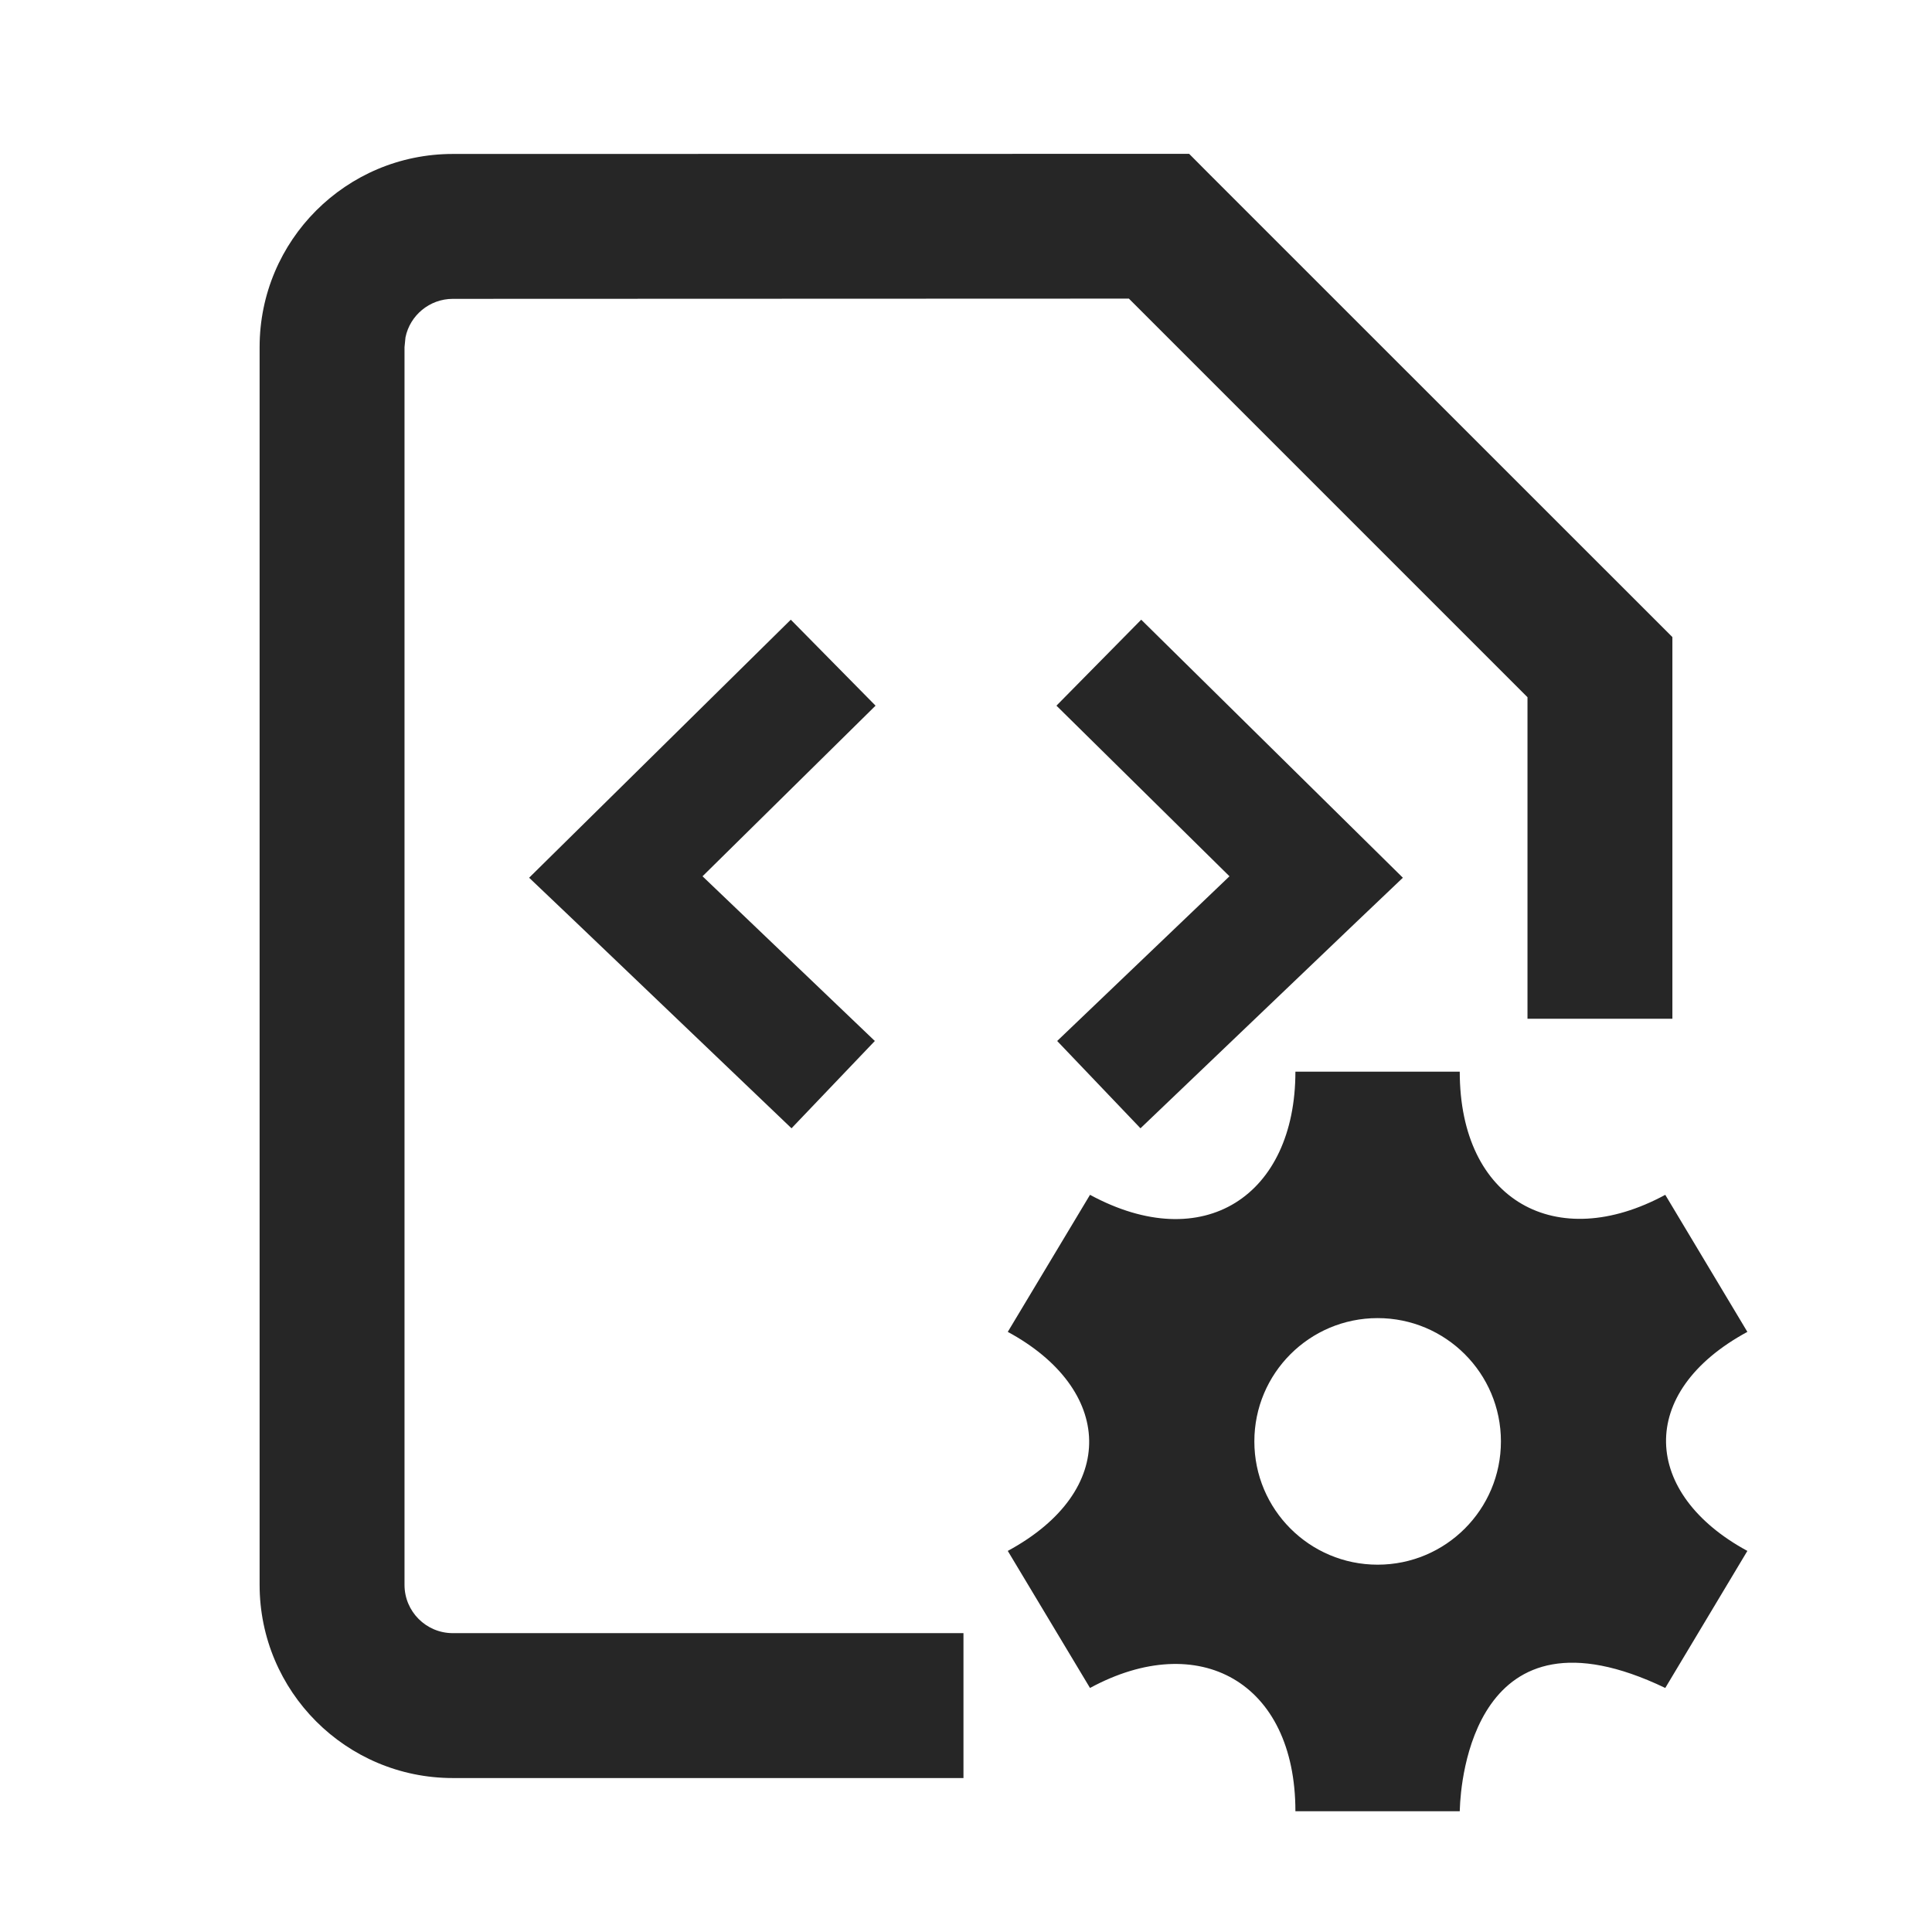 <?xml version="1.0" encoding="UTF-8"?>
<svg width="16px" height="16px" viewBox="0 0 16 16" version="1.1" xmlns="http://www.w3.org/2000/svg" xmlns:xlink="http://www.w3.org/1999/xlink">
    <title>log-configuration-info-third-menu</title>
    <g id="log-configuration-info-third-menu" stroke="none" stroke-width="1" fill="none" fill-rule="evenodd">
        <rect id="矩形" fill-opacity="0" fill="#F0F0F0" x="0" y="0" width="16" height="16"></rect>
        <g id="数据审批备份" transform="translate(1, 1)">
            <rect id="矩形备份-49" fill-opacity="0.1" fill="#FFFFFF" opacity="0" x="0" y="0" width="14" height="14"></rect>
            <g id="数据审批" transform="translate(1.15, 0.274)" fill="#262626" fill-rule="nonzero">
                <path d="M9.939,7.601 C9.939,8.673 10.74,9.109 11.641,8.621 L12.321,9.756 C11.396,10.257 11.45,11.098 12.321,11.57 L11.641,12.705 C10.053,11.943 9.947,13.492 9.94,13.702 L9.939,13.726 L8.578,13.726 C8.578,12.653 7.777,12.217 6.877,12.705 L6.196,11.57 C7.121,11.069 7.068,10.228 6.196,9.756 L6.877,8.621 C7.816,9.13 8.578,8.629 8.578,7.601 L9.939,7.601 Z M7.698,0 L7.873,0.176 L11.7,4.002 L11.7,7.163 L10.5,7.163 L10.5,4.5 L7.199,1.199 L1.6,1.201 C1.407,1.201 1.245,1.338 1.208,1.52 L1.2,1.601 L1.2,11.851 C1.2,12.072 1.379,12.251 1.6,12.251 L5.829,12.251 L5.829,13.451 L1.6,13.451 C0.716,13.451 0,12.734 0,11.851 L0,1.601 C0,0.717 0.716,0.001 1.6,0.001 L7.698,0 Z M9.259,9.642 C8.695,9.642 8.238,10.099 8.238,10.663 C8.238,11.227 8.695,11.684 9.259,11.684 C9.823,11.684 10.28,11.227 10.28,10.663 C10.28,10.099 9.823,9.642 9.259,9.642 Z M4.399,3.858 L5.101,4.57 L3.668,5.983 L5.095,7.347 L4.405,8.07 L2.605,6.35 L2.232,5.995 L2.599,5.633 L4.399,3.858 Z M7.301,3.858 L9.101,5.633 L9.468,5.995 L9.095,6.35 L7.295,8.07 L6.605,7.347 L8.032,5.983 L6.599,4.57 L7.301,3.858 Z" id="形状结合"></path>
            </g>
        </g>
    </g>
</svg>